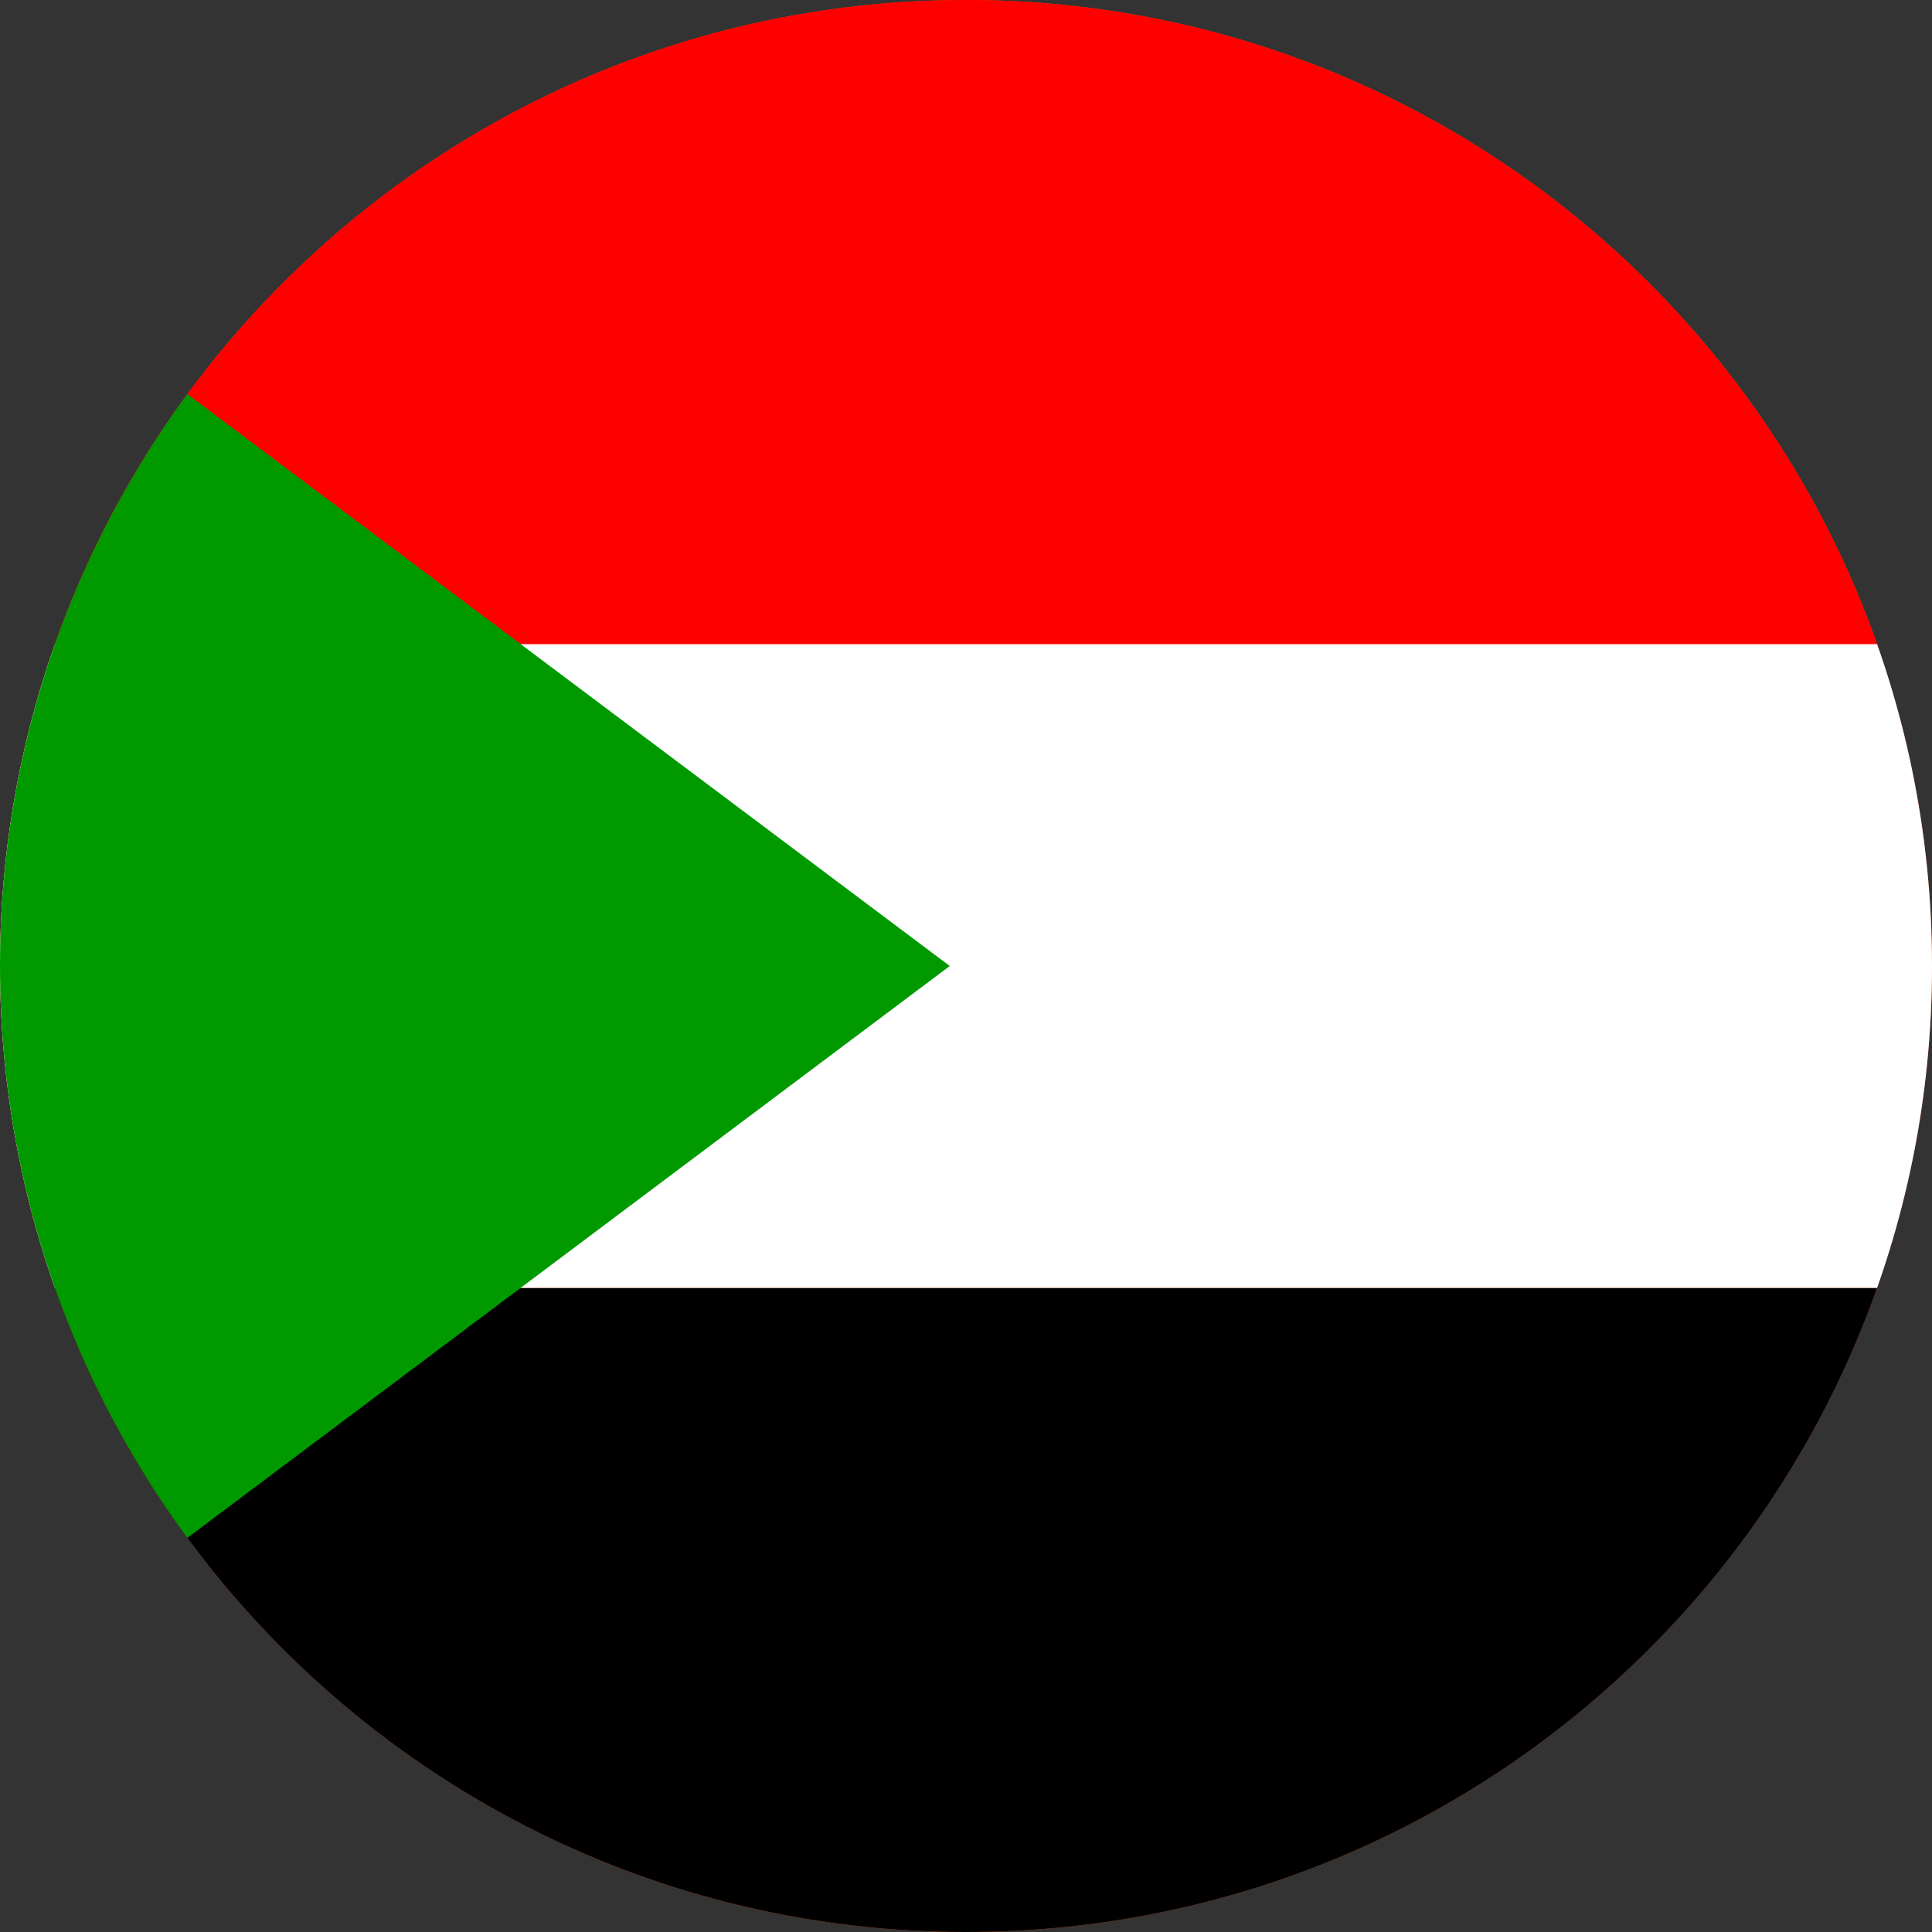<svg width="40" height="40" viewBox="0 0 40 40" fill="none" xmlns="http://www.w3.org/2000/svg">
<rect x="0" y="0" width="40" height="40" fill="#333333" stroke="none"/>
<g clip-path="url(#clip0_769_22277)">
<path d="M0 20C0 8.954 8.954 0 20 0C31.046 0 40 8.954 40 20C40 31.046 31.046 40 20 40C8.954 40 0 31.046 0 20Z" fill="#E94E0F"/>
<g clip-path="url(#clip1_769_22277)">
<path fill-rule="evenodd" clip-rule="evenodd" d="M-7 26.664H73V40H-7V26.664Z" fill="black"/>
<path fill-rule="evenodd" clip-rule="evenodd" d="M-7 13.328H73V26.664H-7V13.328Z" fill="white"/>
<path fill-rule="evenodd" clip-rule="evenodd" d="M-7 0H73.062V13.336H-7V0Z" fill="#FF0000"/>
<path fill-rule="evenodd" clip-rule="evenodd" d="M-7 0V40L19.664 20L-7 0Z" fill="#009A00"/>
</g>
</g>
<defs>
<clipPath id="clip0_769_22277">
<path d="M0 20C0 8.954 8.954 0 20 0C31.046 0 40 8.954 40 20C40 31.046 31.046 40 20 40C8.954 40 0 31.046 0 20Z" fill="white"/>
</clipPath>
<clipPath id="clip1_769_22277">
<rect width="53.333" height="40" fill="white" transform="translate(-7)"/>
</clipPath>
</defs>
</svg>
